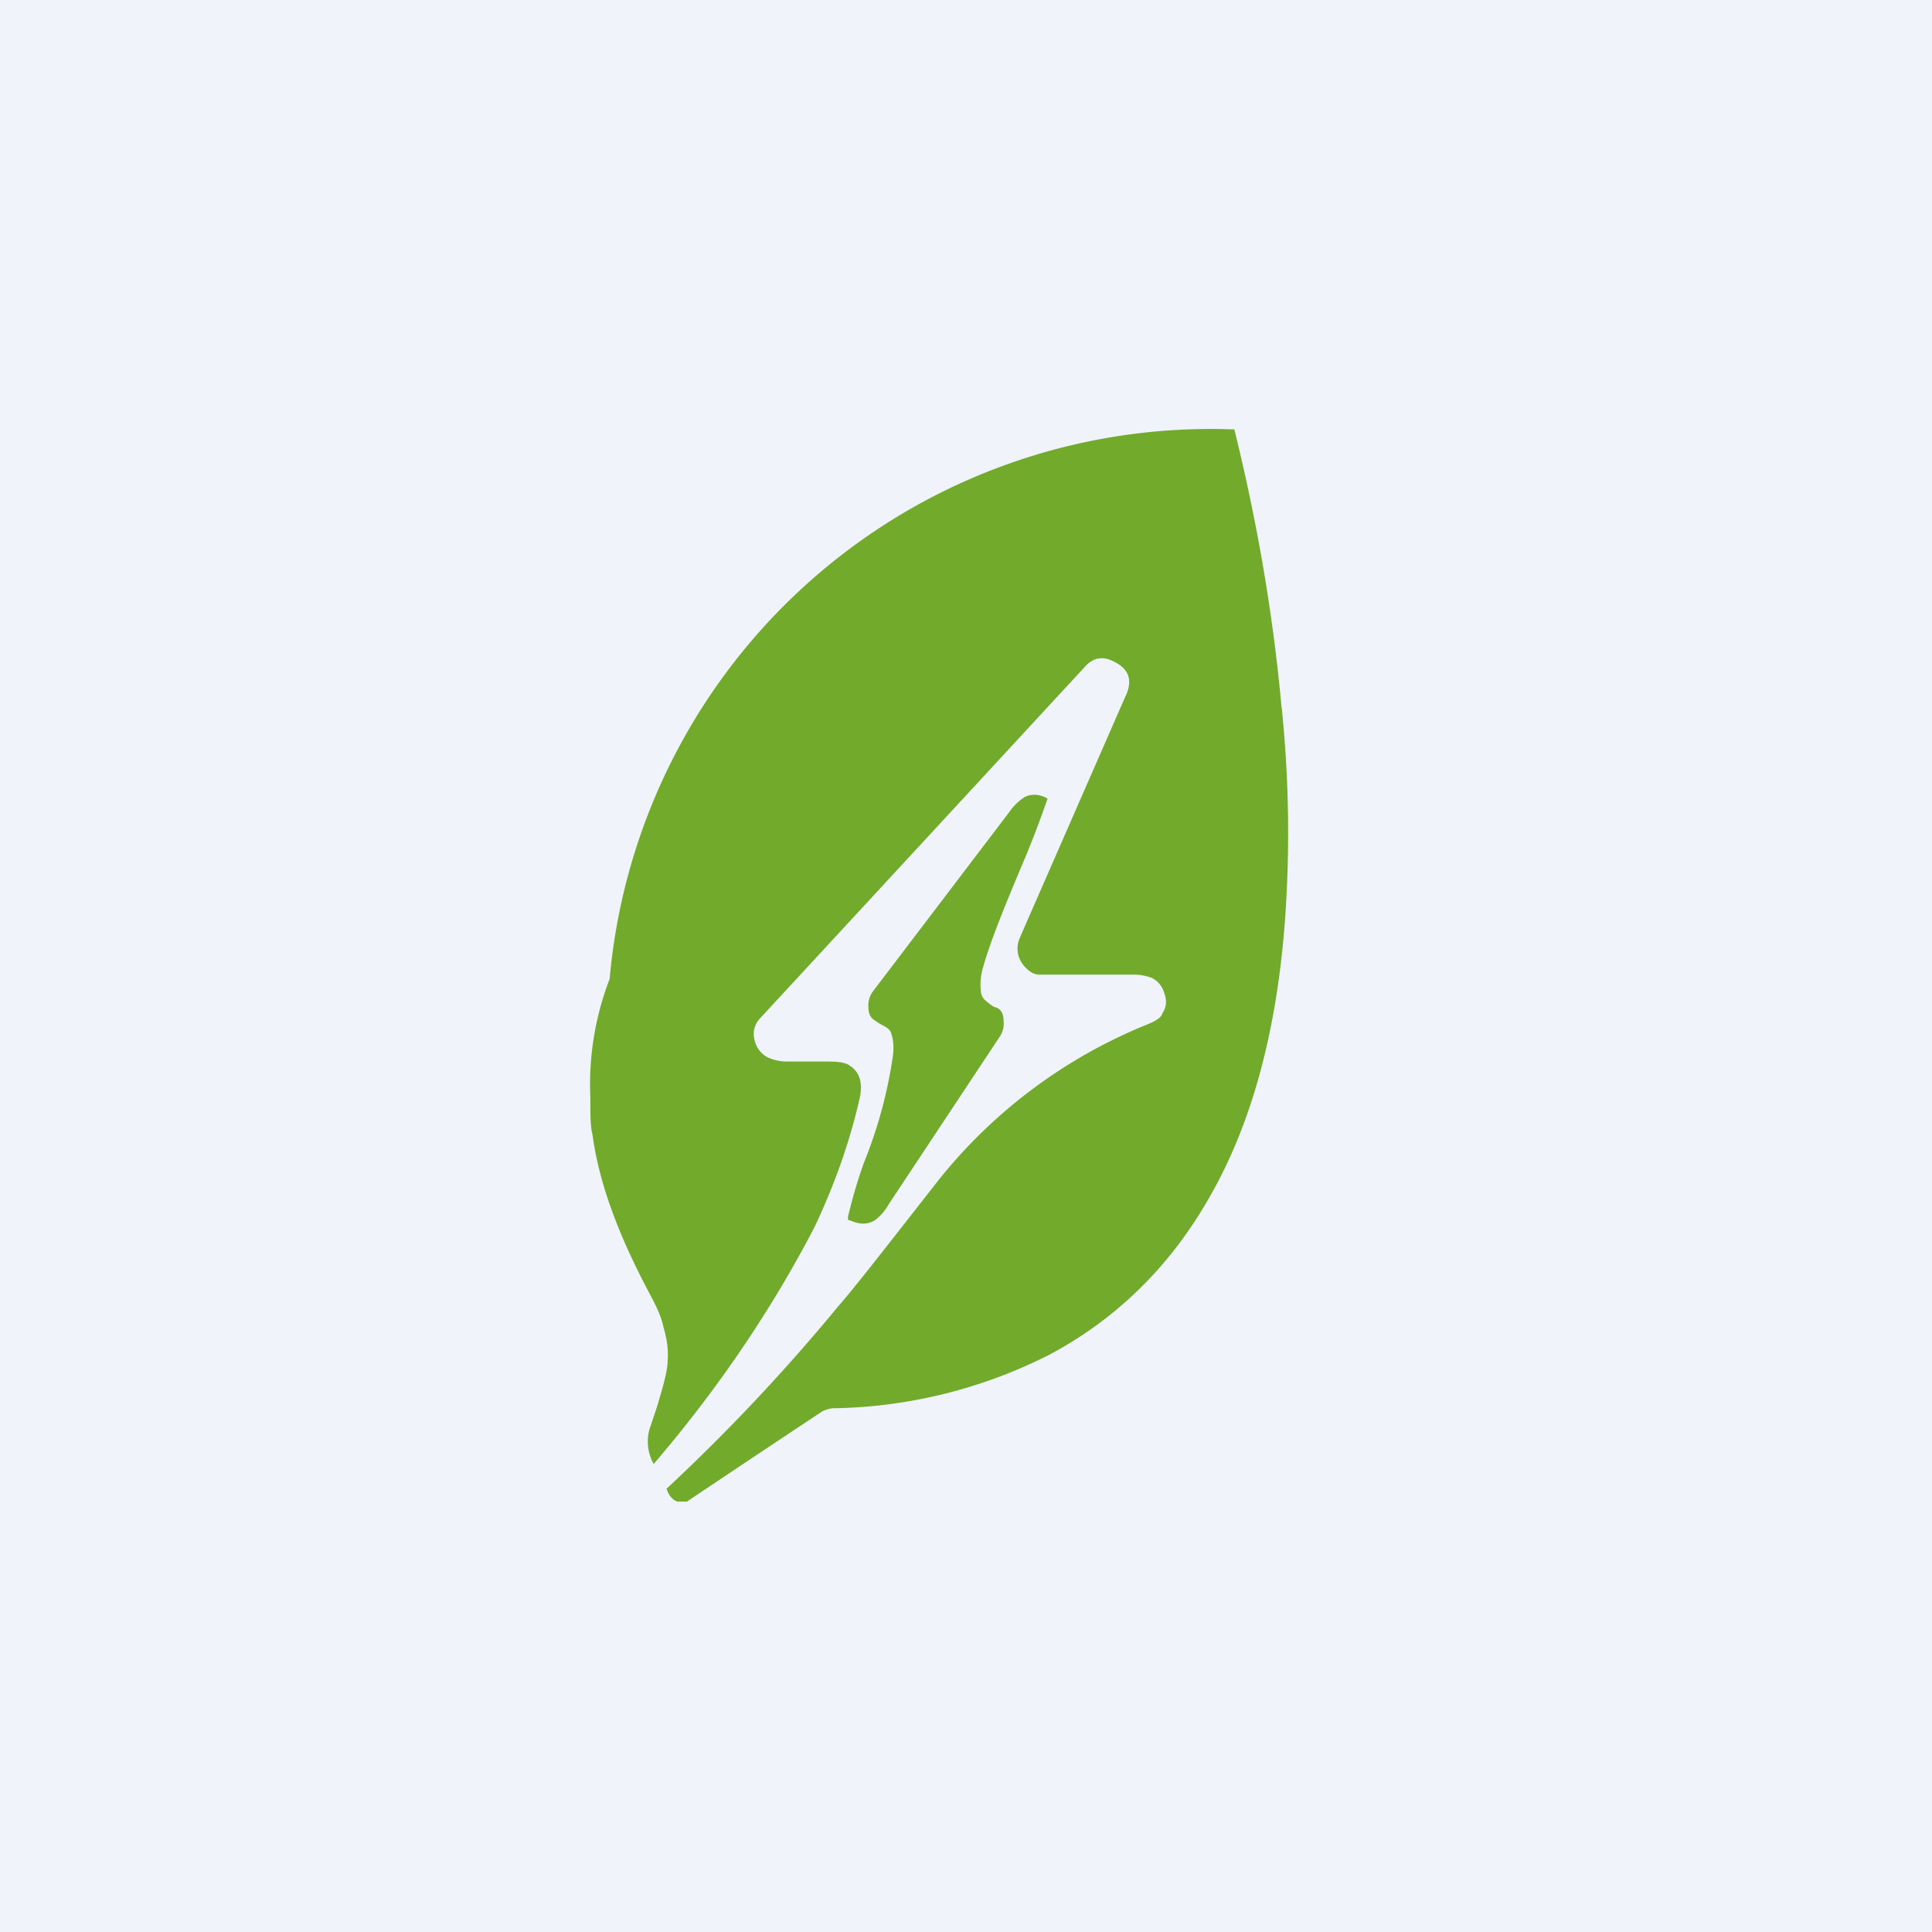 <svg width="18" height="18" viewBox="0 0 18 18" xmlns="http://www.w3.org/2000/svg"><path fill="#F0F3FA" d="M0 0h18v18H0z"/><path d="M11.94 6.59c-.08-.88-.23-1.74-.44-2.59h-.03a5.62 5.62 0 0 0-5.79 5.12 2.73 2.73 0 0 0-.18 1.1c0 .16 0 .28.02.35.06.45.24.93.52 1.46.07.13.12.23.14.33.03.1.05.21.04.32 0 .09-.04.23-.1.43l-.07.21a.43.43 0 0 0 .04.32c.6-.7 1.1-1.44 1.5-2.21.17-.36.32-.76.42-1.2.03-.14 0-.24-.09-.3-.04-.03-.1-.04-.22-.04h-.37a.43.43 0 0 1-.18-.04.24.24 0 0 1-.12-.16c-.02-.07 0-.14.04-.19l3.04-3.29c.07-.08.16-.1.26-.05.15.07.19.18.11.34L9.5 8.74c-.04.1-.02.2.06.28.04.04.08.06.12.06h.88c.08 0 .14.02.17.03.06.03.1.08.12.15.02.06.02.12-.02.18-.01.04-.06.07-.13.1A4.78 4.78 0 0 0 8.74 11c-.47.6-.78 1-.93 1.17a17.73 17.73 0 0 1-1.6 1.7c.02.06.05.1.1.12h.09a267.24 267.24 0 0 1 1.26-.84.26.26 0 0 1 .13-.03 4.6 4.6 0 0 0 1.99-.5c.6-.32 1.09-.79 1.45-1.4.42-.7.66-1.58.74-2.62.05-.67.04-1.35-.03-2.02ZM9.18 9.32a.12.12 0 0 1-.04-.07.56.56 0 0 1 .02-.24c.06-.22.2-.57.4-1.04a9.64 9.64 0 0 0 .2-.53c-.07-.04-.15-.05-.22-.01a.52.52 0 0 0-.14.14L8.13 9.24a.22.22 0 0 0-.04.13c0 .06.01.1.05.13l.06.04c.06.03.09.05.1.08.02.05.03.12.02.21a4.27 4.27 0 0 1-.27 1 4.5 4.5 0 0 0-.15.51c0 .02 0 .03.02.03.09.04.16.04.23 0a.48.48 0 0 0 .13-.15l1.04-1.57a.22.22 0 0 0 .03-.14c0-.06-.02-.1-.06-.12l-.03-.01a.56.56 0 0 1-.08-.06Z" fill="#72AB2B"/></svg>